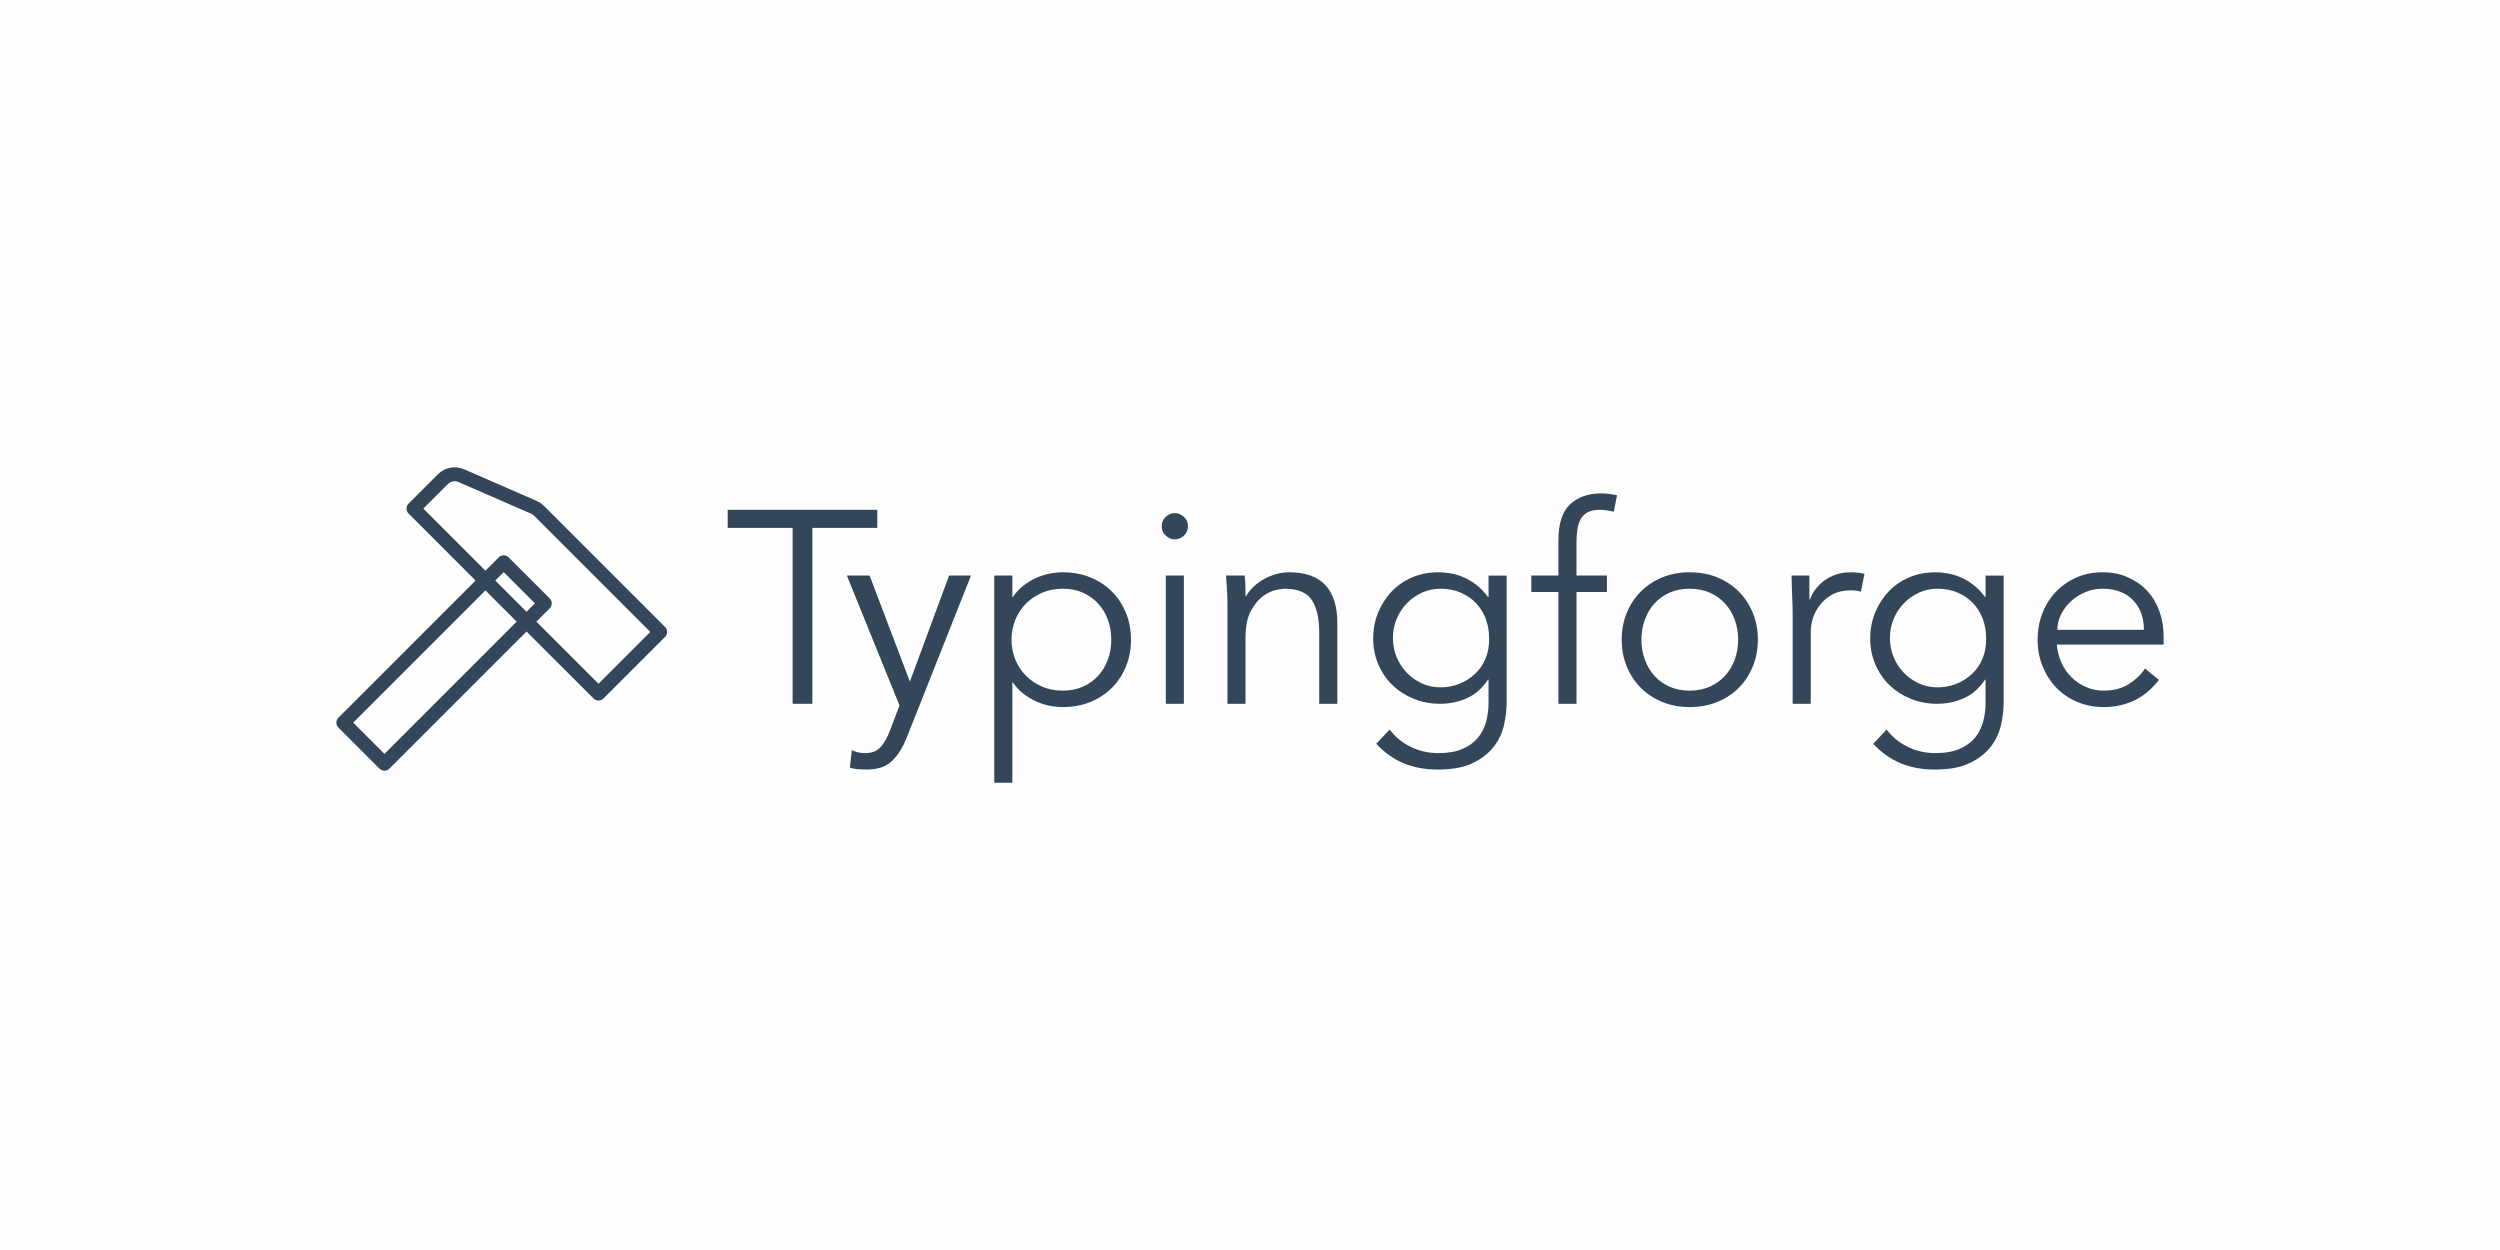 <?xml version="1.0" encoding="UTF-8" standalone="no"?><!DOCTYPE svg PUBLIC "-//W3C//DTD SVG 1.1//EN" "http://www.w3.org/Graphics/SVG/1.1/DTD/svg11.dtd"><svg width="100%" height="100%" viewBox="0 0 800 400" version="1.1" xmlns="http://www.w3.org/2000/svg" xmlns:xlink="http://www.w3.org/1999/xlink" xml:space="preserve" xmlns:serif="http://www.serif.com/" style="fill-rule:evenodd;clip-rule:evenodd;stroke-linejoin:round;stroke-miterlimit:2;"><rect id="background" x="0" y="0" width="800" height="400" style="fill:#fefefe;"/><g id="objects"><path d="M259.953,225.213l-6.312,0l-0,-56.287l-20.779,-0l-0,-5.787l47.87,0l0,5.787l-20.779,-0l0,56.287Z" style="fill:#34475a;fill-rule:nonzero;"/><path d="M291.165,218.111l12.538,-33.93l7.014,0l-20.516,51.728c-1.227,3.157 -2.791,5.67 -4.691,7.54c-1.899,1.871 -4.632,2.806 -8.197,2.806c-0.877,0 -1.768,-0.029 -2.674,-0.088c-0.906,-0.058 -1.798,-0.233 -2.674,-0.526l0.613,-5.611c1.228,0.643 2.689,0.965 4.384,0.965c2.046,-0 3.653,-0.643 4.822,-1.929c1.169,-1.286 2.192,-3.098 3.069,-5.436l2.981,-7.891l-16.834,-41.558l7.277,0l12.888,33.93Z" style="fill:#34475a;fill-rule:nonzero;"/><path d="M355.606,204.697c0,-2.279 -0.365,-4.413 -1.096,-6.4c-0.73,-1.987 -1.768,-3.712 -3.112,-5.173c-1.344,-1.461 -2.966,-2.616 -4.866,-3.463c-1.9,-0.848 -4.048,-1.271 -6.444,-1.271c-2.396,-0 -4.588,0.423 -6.576,1.271c-1.987,0.847 -3.711,2.002 -5.172,3.463c-1.462,1.461 -2.601,3.186 -3.42,5.173c-0.818,1.987 -1.227,4.121 -1.227,6.4c-0,2.28 0.409,4.413 1.227,6.4c0.819,1.988 1.958,3.712 3.42,5.173c1.461,1.462 3.185,2.616 5.172,3.463c1.988,0.848 4.18,1.272 6.576,1.272c2.396,-0 4.544,-0.424 6.444,-1.272c1.9,-0.847 3.522,-2.001 4.866,-3.463c1.344,-1.461 2.382,-3.185 3.112,-5.173c0.731,-1.987 1.096,-4.12 1.096,-6.4Zm-37.437,-20.516l5.787,0l-0,6.839l0.175,-0c0.935,-1.403 2.046,-2.601 3.332,-3.595c1.286,-0.993 2.63,-1.812 4.033,-2.455c1.403,-0.643 2.849,-1.11 4.34,-1.402c1.49,-0.293 2.908,-0.439 4.252,-0.439c3.215,0 6.152,0.541 8.811,1.622c2.66,1.081 4.954,2.587 6.883,4.515c1.929,1.929 3.434,4.209 4.515,6.839c1.081,2.63 1.622,5.494 1.622,8.592c0,3.098 -0.541,5.962 -1.622,8.592c-1.081,2.631 -2.586,4.91 -4.515,6.839c-1.929,1.929 -4.223,3.434 -6.883,4.515c-2.659,1.082 -5.596,1.622 -8.811,1.622c-1.344,0 -2.762,-0.146 -4.252,-0.438c-1.491,-0.292 -2.937,-0.76 -4.34,-1.403c-1.403,-0.643 -2.747,-1.461 -4.033,-2.455c-1.286,-0.994 -2.397,-2.192 -3.332,-3.595l-0.175,0l-0,32.089l-5.787,0l0,-66.282Z" style="fill:#34475a;fill-rule:nonzero;"/><path d="M380.155,168.4c0,1.227 -0.438,2.235 -1.315,3.025c-0.876,0.789 -1.841,1.183 -2.893,1.183c-1.052,0 -2.017,-0.394 -2.893,-1.183c-0.877,-0.79 -1.315,-1.798 -1.315,-3.025c-0,-1.228 0.438,-2.236 1.315,-3.025c0.876,-0.789 1.841,-1.184 2.893,-1.184c1.052,0 2.017,0.395 2.893,1.184c0.877,0.789 1.315,1.797 1.315,3.025Zm-1.315,56.813l-5.786,0l-0,-41.032l5.786,0l0,41.032Z" style="fill:#34475a;fill-rule:nonzero;"/><path d="M398.304,184.181c0.117,1.111 0.19,2.207 0.219,3.288c0.029,1.081 0.044,2.177 0.044,3.288l0.175,-0c0.643,-1.111 1.462,-2.134 2.455,-3.069c0.994,-0.935 2.105,-1.739 3.332,-2.411c1.227,-0.672 2.528,-1.198 3.902,-1.578c1.373,-0.38 2.732,-0.57 4.076,-0.57c5.261,0 9.148,1.388 11.661,4.165c2.514,2.776 3.77,6.736 3.77,11.88l0,26.039l-5.786,0l-0,-22.708c-0,-4.559 -0.789,-8.051 -2.368,-10.477c-1.578,-2.426 -4.5,-3.638 -8.767,-3.638c-0.292,-0 -1.111,0.117 -2.455,0.35c-1.344,0.234 -2.762,0.877 -4.252,1.929c-1.491,1.052 -2.82,2.63 -3.989,4.735c-1.169,2.104 -1.754,5.026 -1.754,8.767l0,21.042l-5.786,0l-0,-32.001c-0,-1.111 -0.044,-2.514 -0.132,-4.209c-0.088,-1.695 -0.19,-3.302 -0.307,-4.822l5.962,0Z" style="fill:#34475a;fill-rule:nonzero;"/><path d="M445.737,204.171c0,2.163 0.395,4.194 1.184,6.094c0.789,1.899 1.87,3.565 3.244,4.997c1.373,1.432 2.981,2.572 4.822,3.419c1.841,0.848 3.843,1.272 6.005,1.272c2.105,-0 4.107,-0.38 6.006,-1.14c1.9,-0.76 3.58,-1.827 5.042,-3.2c1.461,-1.374 2.586,-3.025 3.375,-4.954c0.789,-1.929 1.154,-4.091 1.096,-6.488c-0,-2.163 -0.351,-4.194 -1.052,-6.093c-0.702,-1.9 -1.724,-3.566 -3.069,-4.998c-1.344,-1.432 -2.981,-2.572 -4.91,-3.419c-1.928,-0.848 -4.091,-1.271 -6.488,-1.271c-2.162,-0 -4.164,0.423 -6.005,1.271c-1.841,0.847 -3.449,1.987 -4.822,3.419c-1.374,1.432 -2.455,3.098 -3.244,4.998c-0.789,1.899 -1.184,3.93 -1.184,6.093Zm-1.052,29.284c1.695,2.279 3.901,4.106 6.619,5.479c2.718,1.374 5.743,2.061 9.075,2.061c2.922,-0 5.406,-0.424 7.452,-1.272c2.046,-0.847 3.697,-2.002 4.954,-3.463c1.256,-1.461 2.162,-3.171 2.718,-5.129c0.555,-1.958 0.833,-4.048 0.833,-6.269l-0,-7.364l-0.176,-0c-1.87,2.805 -4.15,4.793 -6.838,5.962c-2.689,1.169 -5.524,1.753 -8.505,1.753c-2.981,0 -5.772,-0.526 -8.373,-1.578c-2.601,-1.052 -4.866,-2.499 -6.795,-4.34c-1.928,-1.841 -3.448,-4.048 -4.559,-6.619c-1.11,-2.572 -1.666,-5.349 -1.666,-8.33c0,-2.98 0.527,-5.757 1.579,-8.329c1.052,-2.571 2.498,-4.822 4.34,-6.751c1.841,-1.928 4.033,-3.434 6.575,-4.515c2.543,-1.081 5.334,-1.622 8.373,-1.622c1.228,0 2.528,0.117 3.902,0.351c1.373,0.234 2.747,0.643 4.12,1.227c1.374,0.585 2.733,1.388 4.077,2.411c1.345,1.023 2.601,2.324 3.77,3.902l0.176,-0l-0,-6.839l5.786,0l0,40.681c0,2.221 -0.278,4.589 -0.833,7.102c-0.555,2.513 -1.636,4.822 -3.244,6.926c-1.607,2.105 -3.843,3.858 -6.707,5.261c-2.864,1.403 -6.605,2.104 -11.222,2.104c-4.092,0 -7.745,-0.672 -10.96,-2.016c-3.214,-1.345 -6.137,-3.42 -8.767,-6.225l4.296,-4.559Z" style="fill:#34475a;fill-rule:nonzero;"/><path d="M514.211,189.442l-9.732,-0l0,35.771l-5.786,0l-0,-35.771l-8.68,-0l-0,-5.261l8.68,0l-0,-11.222c-0,-5.436 1.256,-9.308 3.77,-11.617c2.513,-2.309 5.845,-3.463 9.995,-3.463c0.818,-0 1.651,0.058 2.498,0.175c0.848,0.117 1.681,0.263 2.499,0.439l-1.052,5.26c-0.701,-0.175 -1.432,-0.321 -2.192,-0.438c-0.76,-0.117 -1.52,-0.176 -2.279,-0.176c-1.579,0 -2.864,0.263 -3.858,0.789c-0.994,0.526 -1.754,1.272 -2.28,2.236c-0.526,0.964 -0.876,2.09 -1.052,3.376c-0.175,1.285 -0.263,2.659 -0.263,4.12l0,10.521l9.732,0l0,5.261Z" style="fill:#34475a;fill-rule:nonzero;"/><path d="M556.207,204.697c0,-2.279 -0.365,-4.413 -1.096,-6.4c-0.73,-1.987 -1.768,-3.712 -3.112,-5.173c-1.344,-1.461 -2.966,-2.616 -4.866,-3.463c-1.9,-0.848 -4.048,-1.271 -6.444,-1.271c-2.397,-0 -4.545,0.423 -6.444,1.271c-1.9,0.847 -3.507,2.002 -4.822,3.463c-1.315,1.461 -2.338,3.186 -3.069,5.173c-0.731,1.987 -1.096,4.121 -1.096,6.4c0,2.28 0.365,4.413 1.096,6.4c0.731,1.988 1.754,3.712 3.069,5.173c1.315,1.462 2.922,2.616 4.822,3.463c1.899,0.848 4.047,1.272 6.444,1.272c2.396,-0 4.544,-0.424 6.444,-1.272c1.9,-0.847 3.522,-2.001 4.866,-3.463c1.344,-1.461 2.382,-3.185 3.112,-5.173c0.731,-1.987 1.096,-4.12 1.096,-6.4Zm6.313,0c-0,3.098 -0.541,5.962 -1.622,8.592c-1.081,2.631 -2.586,4.91 -4.515,6.839c-1.929,1.929 -4.223,3.434 -6.883,4.515c-2.659,1.082 -5.596,1.622 -8.811,1.622c-3.156,0 -6.064,-0.54 -8.724,-1.622c-2.659,-1.081 -4.953,-2.586 -6.882,-4.515c-1.929,-1.929 -3.434,-4.208 -4.515,-6.839c-1.082,-2.63 -1.622,-5.494 -1.622,-8.592c-0,-3.098 0.54,-5.962 1.622,-8.592c1.081,-2.63 2.586,-4.91 4.515,-6.839c1.929,-1.928 4.223,-3.434 6.882,-4.515c2.66,-1.081 5.568,-1.622 8.724,-1.622c3.215,0 6.152,0.541 8.811,1.622c2.66,1.081 4.954,2.587 6.883,4.515c1.929,1.929 3.434,4.209 4.515,6.839c1.081,2.63 1.622,5.494 1.622,8.592Z" style="fill:#34475a;fill-rule:nonzero;"/><path d="M573.655,196.982c-0,-1.812 -0.044,-3.653 -0.132,-5.524c-0.088,-1.87 -0.161,-4.296 -0.219,-7.277l5.699,0l-0,7.628l0.175,-0c0.409,-1.111 0.994,-2.177 1.754,-3.2c0.76,-1.023 1.68,-1.944 2.761,-2.762c1.082,-0.818 2.338,-1.476 3.77,-1.973c1.432,-0.496 3.054,-0.745 4.866,-0.745c1.637,0 3.069,0.176 4.296,0.526l-1.139,5.699c-0.76,-0.292 -1.871,-0.438 -3.332,-0.438c-2.221,-0 -4.121,0.423 -5.699,1.271c-1.578,0.848 -2.893,1.929 -3.945,3.244c-1.052,1.315 -1.827,2.732 -2.324,4.252c-0.496,1.52 -0.745,2.981 -0.745,4.384l0,23.146l-5.786,0l-0,-28.231Z" style="fill:#34475a;fill-rule:nonzero;"/><path d="M604.779,204.171c0,2.163 0.395,4.194 1.184,6.094c0.789,1.899 1.87,3.565 3.244,4.997c1.373,1.432 2.981,2.572 4.822,3.419c1.841,0.848 3.843,1.272 6.006,1.272c2.104,-0 4.106,-0.38 6.005,-1.14c1.9,-0.76 3.58,-1.827 5.042,-3.2c1.461,-1.374 2.586,-3.025 3.375,-4.954c0.789,-1.929 1.155,-4.091 1.096,-6.488c0,-2.163 -0.351,-4.194 -1.052,-6.093c-0.701,-1.9 -1.724,-3.566 -3.069,-4.998c-1.344,-1.432 -2.981,-2.572 -4.909,-3.419c-1.929,-0.848 -4.092,-1.271 -6.488,-1.271c-2.163,-0 -4.165,0.423 -6.006,1.271c-1.841,0.847 -3.449,1.987 -4.822,3.419c-1.374,1.432 -2.455,3.098 -3.244,4.998c-0.789,1.899 -1.184,3.93 -1.184,6.093Zm-1.052,29.284c1.695,2.279 3.902,4.106 6.62,5.479c2.718,1.374 5.742,2.061 9.074,2.061c2.922,-0 5.407,-0.424 7.452,-1.272c2.046,-0.847 3.697,-2.002 4.954,-3.463c1.257,-1.461 2.163,-3.171 2.718,-5.129c0.555,-1.958 0.833,-4.048 0.833,-6.269l-0,-7.364l-0.176,-0c-1.87,2.805 -4.15,4.793 -6.838,5.962c-2.689,1.169 -5.524,1.753 -8.505,1.753c-2.981,0 -5.772,-0.526 -8.373,-1.578c-2.601,-1.052 -4.866,-2.499 -6.794,-4.34c-1.929,-1.841 -3.449,-4.048 -4.56,-6.619c-1.11,-2.572 -1.665,-5.349 -1.665,-8.33c-0,-2.98 0.526,-5.757 1.578,-8.329c1.052,-2.571 2.499,-4.822 4.34,-6.751c1.841,-1.928 4.033,-3.434 6.575,-4.515c2.543,-1.081 5.334,-1.622 8.373,-1.622c1.228,0 2.528,0.117 3.902,0.351c1.373,0.234 2.747,0.643 4.121,1.227c1.373,0.585 2.732,1.388 4.076,2.411c1.345,1.023 2.601,2.324 3.77,3.902l0.176,-0l-0,-6.839l5.786,0l0,40.681c0,2.221 -0.277,4.589 -0.833,7.102c-0.555,2.513 -1.636,4.822 -3.244,6.926c-1.607,2.105 -3.843,3.858 -6.707,5.261c-2.864,1.403 -6.605,2.104 -11.222,2.104c-4.092,0 -7.745,-0.672 -10.959,-2.016c-3.215,-1.345 -6.138,-3.42 -8.768,-6.225l4.296,-4.559Z" style="fill:#34475a;fill-rule:nonzero;"/><path d="M686.054,201.541c-0,-3.916 -1.169,-7.087 -3.507,-9.513c-2.338,-2.426 -5.611,-3.638 -9.82,-3.638c-1.87,-0 -3.682,0.365 -5.436,1.096c-1.753,0.73 -3.287,1.709 -4.603,2.937c-1.315,1.227 -2.367,2.63 -3.156,4.208c-0.789,1.578 -1.183,3.215 -1.183,4.91l27.705,-0Zm-27.881,4.734c0.176,2.046 0.672,3.975 1.491,5.787c0.818,1.812 1.899,3.375 3.244,4.69c1.344,1.316 2.893,2.353 4.646,3.113c1.754,0.76 3.654,1.14 5.699,1.14c3.098,-0 5.772,-0.716 8.023,-2.148c2.25,-1.432 3.96,-3.084 5.129,-4.954l4.471,3.682c-2.455,3.098 -5.158,5.319 -8.11,6.664c-2.952,1.344 -6.123,2.016 -9.513,2.016c-3.039,0 -5.859,-0.54 -8.46,-1.622c-2.601,-1.081 -4.837,-2.586 -6.707,-4.515c-1.871,-1.929 -3.347,-4.208 -4.428,-6.839c-1.081,-2.63 -1.622,-5.494 -1.622,-8.592c-0,-3.098 0.526,-5.962 1.578,-8.592c1.052,-2.63 2.513,-4.91 4.384,-6.839c1.87,-1.928 4.062,-3.434 6.575,-4.515c2.514,-1.081 5.232,-1.622 8.154,-1.622c3.098,0 5.874,0.555 8.329,1.666c2.455,1.111 4.516,2.586 6.181,4.428c1.666,1.841 2.938,4.003 3.814,6.487c0.877,2.485 1.315,5.129 1.315,7.935l0,2.63l-34.193,0Z" style="fill:#34475a;fill-rule:nonzero;"/><path d="M152.177,185.771l-21.445,-21.445c-0.872,-0.872 -0.872,-2.285 -0,-3.157c-0,-0 5.904,-5.904 9.423,-9.423c2.192,-2.193 5.503,-2.82 8.346,-1.581c6.23,2.715 19.391,8.452 23.15,10.09c0.931,0.406 1.778,0.983 2.497,1.702l38.681,38.682l-0.002,-0.002c0.388,0.387 0.623,0.905 0.653,1.457c0.035,0.634 -0.201,1.254 -0.651,1.702l-19.734,19.735c-0.872,0.872 -2.286,0.872 -3.158,0l-21.446,-21.445l-43.889,43.889l-0.001,-0.001c-0.41,0.411 -0.974,0.655 -1.578,0.655c-0.604,-0 -1.168,-0.244 -1.578,-0.655l-0.001,0.001l-13.156,-13.157c-0.872,-0.872 -0.872,-2.285 -0,-3.157l43.889,-43.89Zm3.157,3.158l-42.31,42.311l9.999,9.999l42.31,-42.311l-9.999,-9.999Zm16.314,9.999l19.868,19.867l16.577,-16.577l-37.103,-37.103c-0.323,-0.324 -0.704,-0.583 -1.123,-0.766c-3.759,-1.638 -16.92,-7.375 -23.15,-10.09c-1.16,-0.506 -2.51,-0.25 -3.405,0.644l-7.844,7.845l19.866,19.866l4.264,-4.264c0.419,-0.419 0.987,-0.654 1.579,-0.654c0.593,-0 1.16,0.235 1.579,0.654l13.157,13.156c0.872,0.872 0.872,2.286 -0,3.158l-4.265,4.264Zm-13.156,-13.157l9.999,9.999l2.685,-2.685l-9.999,-9.999l-2.685,2.685Z" style="fill:#34475a;"/></g></svg>